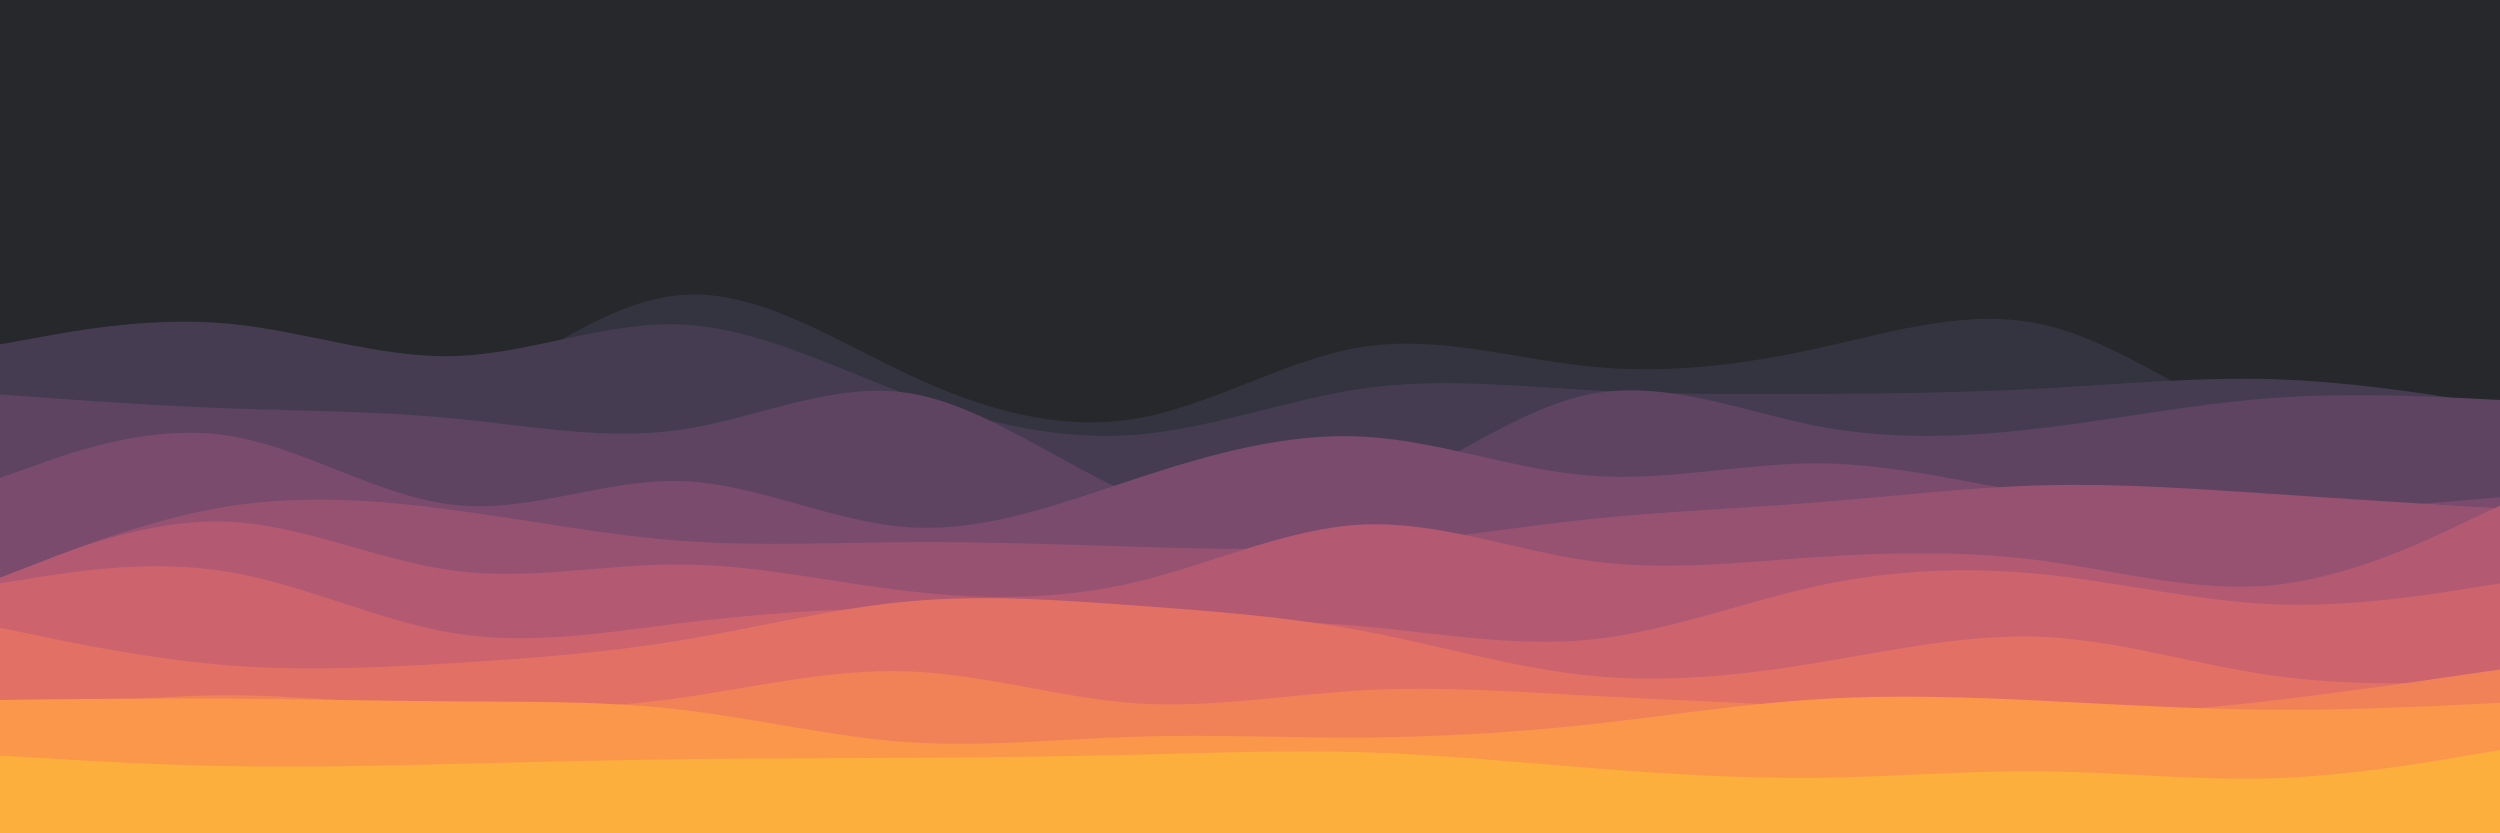 <svg id="visual" viewBox="0 0 900 300" width="900" height="300" xmlns="http://www.w3.org/2000/svg" xmlns:xlink="http://www.w3.org/1999/xlink" version="1.1"><rect x="0" y="0" width="900" height="300" fill="#27282c"></rect><path d="M0 69L13.7 76.2C27.3 83.3 54.7 97.7 82 99C109.3 100.3 136.7 88.7 163.8 91.7C191 94.7 218 112.3 245.2 113.7C272.3 115 299.7 100 327 97.2C354.3 94.3 381.7 103.7 409 103.8C436.3 104 463.7 95 491 97.8C518.3 100.7 545.7 115.3 573 112.5C600.3 109.7 627.7 89.3 654.8 92.2C682 95 709 121 736.2 130.5C763.3 140 790.7 133 818 120.8C845.3 108.7 872.7 91.3 886.3 82.7L900 74L900 301L886.3 301C872.7 301 845.3 301 818 301C790.7 301 763.3 301 736.2 301C709 301 682 301 654.8 301C627.7 301 600.3 301 573 301C545.7 301 518.3 301 491 301C463.7 301 436.3 301 409 301C381.7 301 354.3 301 327 301C299.7 301 272.3 301 245.2 301C218 301 191 301 163.8 301C136.7 301 109.3 301 82 301C54.7 301 27.3 301 13.7 301L0 301Z" fill="#27282c"></path><path d="M0 136L13.7 141.2C27.3 146.3 54.7 156.7 82 159.5C109.3 162.3 136.7 157.7 163.8 144.2C191 130.7 218 108.3 245.2 106.2C272.3 104 299.7 122 327 134.8C354.3 147.7 381.7 155.3 409 150.7C436.3 146 463.7 129 491 124.8C518.3 120.7 545.7 129.3 573 132C600.3 134.7 627.7 131.3 654.8 125.3C682 119.3 709 110.7 736.2 117C763.3 123.3 790.7 144.7 818 155.2C845.3 165.7 872.7 165.3 886.3 165.2L900 165L900 301L886.3 301C872.7 301 845.3 301 818 301C790.7 301 763.3 301 736.2 301C709 301 682 301 654.8 301C627.7 301 600.3 301 573 301C545.7 301 518.3 301 491 301C463.7 301 436.3 301 409 301C381.7 301 354.3 301 327 301C299.7 301 272.3 301 245.2 301C218 301 191 301 163.8 301C136.7 301 109.3 301 82 301C54.7 301 27.3 301 13.7 301L0 301Z" fill="#343340"></path><path d="M0 124L13.7 121.5C27.3 119 54.7 114 82 116.5C109.3 119 136.7 129 163.8 128.2C191 127.3 218 115.7 245.2 116.8C272.3 118 299.7 132 327 142.2C354.3 152.3 381.7 158.7 409 156.5C436.3 154.3 463.7 143.7 491 139.8C518.3 136 545.7 139 573 140.5C600.3 142 627.7 142 654.8 141.8C682 141.7 709 141.3 736.2 139.8C763.3 138.3 790.7 135.7 818 136.5C845.3 137.3 872.7 141.7 886.3 143.8L900 146L900 301L886.3 301C872.7 301 845.3 301 818 301C790.7 301 763.3 301 736.2 301C709 301 682 301 654.8 301C627.7 301 600.3 301 573 301C545.7 301 518.3 301 491 301C463.7 301 436.3 301 409 301C381.7 301 354.3 301 327 301C299.7 301 272.3 301 245.2 301C218 301 191 301 163.8 301C136.7 301 109.3 301 82 301C54.7 301 27.3 301 13.7 301L0 301Z" fill="#463c52"></path><path d="M0 142L13.7 143C27.3 144 54.7 146 82 147C109.3 148 136.7 148 163.8 150.7C191 153.3 218 158.7 245.2 154.7C272.3 150.7 299.7 137.3 327 141.5C354.3 145.7 381.7 167.3 409 178.5C436.3 189.7 463.7 190.3 491 179.7C518.3 169 545.7 147 573 141.8C600.3 136.7 627.7 148.3 654.8 153.5C682 158.7 709 157.3 736.2 154C763.3 150.7 790.7 145.3 818 143.3C845.3 141.3 872.7 142.7 886.3 143.3L900 144L900 301L886.3 301C872.7 301 845.3 301 818 301C790.7 301 763.3 301 736.2 301C709 301 682 301 654.8 301C627.7 301 600.3 301 573 301C545.7 301 518.3 301 491 301C463.7 301 436.3 301 409 301C381.7 301 354.3 301 327 301C299.7 301 272.3 301 245.2 301C218 301 191 301 163.8 301C136.7 301 109.3 301 82 301C54.7 301 27.3 301 13.7 301L0 301Z" fill="#5e4461"></path><path d="M0 172L13.7 167.2C27.3 162.3 54.7 152.7 82 156.8C109.3 161 136.7 179 163.8 181.8C191 184.7 218 172.3 245.2 173.2C272.3 174 299.7 188 327 189.8C354.3 191.7 381.7 181.3 409 172.3C436.3 163.3 463.7 155.7 491 157.2C518.3 158.7 545.7 169.3 573 171.3C600.3 173.3 627.7 166.7 654.8 166.8C682 167 709 174 736.2 178.3C763.3 182.7 790.7 184.3 818 184C845.3 183.7 872.7 181.3 886.3 180.2L900 179L900 301L886.3 301C872.7 301 845.3 301 818 301C790.7 301 763.3 301 736.2 301C709 301 682 301 654.8 301C627.7 301 600.3 301 573 301C545.7 301 518.3 301 491 301C463.7 301 436.3 301 409 301C381.7 301 354.3 301 327 301C299.7 301 272.3 301 245.2 301C218 301 191 301 163.8 301C136.7 301 109.3 301 82 301C54.7 301 27.3 301 13.7 301L0 301Z" fill="#7a4b6c"></path><path d="M0 208L13.7 202.7C27.3 197.3 54.7 186.7 82 182.3C109.3 178 136.7 180 163.8 183.7C191 187.3 218 192.7 245.2 194.7C272.3 196.7 299.7 195.3 327 195.2C354.3 195 381.7 196 409 196.8C436.3 197.7 463.7 198.3 491 196.3C518.3 194.3 545.7 189.7 573 186.8C600.3 184 627.7 183 654.8 180.8C682 178.7 709 175.3 736.2 174.7C763.3 174 790.7 176 818 177.8C845.3 179.7 872.7 181.3 886.3 182.2L900 183L900 301L886.3 301C872.7 301 845.3 301 818 301C790.7 301 763.3 301 736.2 301C709 301 682 301 654.8 301C627.7 301 600.3 301 573 301C545.7 301 518.3 301 491 301C463.7 301 436.3 301 409 301C381.7 301 354.3 301 327 301C299.7 301 272.3 301 245.2 301C218 301 191 301 163.8 301C136.7 301 109.3 301 82 301C54.7 301 27.3 301 13.7 301L0 301Z" fill="#975271"></path><path d="M0 208L13.7 202.7C27.3 197.3 54.7 186.7 82 187.8C109.3 189 136.7 202 163.8 205.5C191 209 218 203 245.2 203.2C272.3 203.3 299.7 209.7 327 212.8C354.3 216 381.7 216 409 209.5C436.3 203 463.7 190 491 188.8C518.3 187.7 545.7 198.3 573 202C600.3 205.7 627.7 202.3 654.8 200.5C682 198.7 709 198.3 736.2 202C763.3 205.7 790.7 213.3 818 210.7C845.3 208 872.7 195 886.3 188.5L900 182L900 301L886.3 301C872.7 301 845.3 301 818 301C790.7 301 763.3 301 736.2 301C709 301 682 301 654.8 301C627.7 301 600.3 301 573 301C545.7 301 518.3 301 491 301C463.7 301 436.3 301 409 301C381.7 301 354.3 301 327 301C299.7 301 272.3 301 245.2 301C218 301 191 301 163.8 301C136.7 301 109.3 301 82 301C54.7 301 27.3 301 13.7 301L0 301Z" fill="#b35971"></path><path d="M0 210L13.7 207.8C27.3 205.7 54.7 201.3 82 205.8C109.3 210.3 136.7 223.7 163.8 228C191 232.3 218 227.7 245.2 224.3C272.3 221 299.7 219 327 219C354.3 219 381.7 221 409 222C436.3 223 463.7 223 491 225.5C518.3 228 545.7 233 573 230.2C600.3 227.3 627.7 216.7 654.8 210.8C682 205 709 204 736.2 206.8C763.3 209.7 790.7 216.3 818 217.5C845.3 218.7 872.7 214.3 886.3 212.2L900 210L900 301L886.3 301C872.7 301 845.3 301 818 301C790.7 301 763.3 301 736.2 301C709 301 682 301 654.8 301C627.7 301 600.3 301 573 301C545.7 301 518.3 301 491 301C463.7 301 436.3 301 409 301C381.7 301 354.3 301 327 301C299.7 301 272.3 301 245.2 301C218 301 191 301 163.8 301C136.7 301 109.3 301 82 301C54.7 301 27.3 301 13.7 301L0 301Z" fill="#cc636d"></path><path d="M0 226L13.7 228.8C27.3 231.7 54.7 237.3 82 239.5C109.3 241.7 136.7 240.3 163.8 238.7C191 237 218 235 245.2 230.5C272.3 226 299.7 219 327 216.5C354.3 214 381.7 216 409 218C436.3 220 463.7 222 491 227.2C518.3 232.3 545.7 240.7 573 243.3C600.3 246 627.7 243 654.8 238.5C682 234 709 228 736.2 229.3C763.3 230.7 790.7 239.3 818 243.2C845.3 247 872.7 246 886.3 245.5L900 245L900 301L886.3 301C872.7 301 845.3 301 818 301C790.7 301 763.3 301 736.2 301C709 301 682 301 654.8 301C627.7 301 600.3 301 573 301C545.7 301 518.3 301 491 301C463.7 301 436.3 301 409 301C381.7 301 354.3 301 327 301C299.7 301 272.3 301 245.2 301C218 301 191 301 163.8 301C136.7 301 109.3 301 82 301C54.7 301 27.3 301 13.7 301L0 301Z" fill="#e27064"></path><path d="M0 257L13.7 255.3C27.3 253.7 54.7 250.3 82 250.3C109.3 250.3 136.7 253.7 163.8 254.8C191 256 218 255 245.2 251.2C272.3 247.3 299.7 240.7 327 241.7C354.3 242.7 381.7 251.3 409 253.2C436.3 255 463.7 250 491 248.5C518.3 247 545.7 249 573 250.5C600.3 252 627.7 253 654.8 254.5C682 256 709 258 736.2 257.8C763.3 257.7 790.7 255.3 818 252.2C845.3 249 872.7 245 886.3 243L900 241L900 301L886.3 301C872.7 301 845.3 301 818 301C790.7 301 763.3 301 736.2 301C709 301 682 301 654.8 301C627.7 301 600.3 301 573 301C545.7 301 518.3 301 491 301C463.7 301 436.3 301 409 301C381.7 301 354.3 301 327 301C299.7 301 272.3 301 245.2 301C218 301 191 301 163.8 301C136.7 301 109.3 301 82 301C54.7 301 27.3 301 13.7 301L0 301Z" fill="#f18258"></path><path d="M0 252L13.7 251.8C27.3 251.7 54.7 251.3 82 251.5C109.3 251.7 136.7 252.3 163.8 252.5C191 252.7 218 252.3 245.2 255.5C272.3 258.7 299.7 265.3 327 267.2C354.3 269 381.7 266 409 265.2C436.3 264.3 463.7 265.7 491 265.5C518.3 265.3 545.7 263.7 573 260.7C600.3 257.7 627.7 253.3 654.8 251.7C682 250 709 251 736.2 252.3C763.3 253.7 790.7 255.3 818 255.5C845.3 255.7 872.7 254.3 886.3 253.7L900 253L900 301L886.3 301C872.7 301 845.3 301 818 301C790.7 301 763.3 301 736.2 301C709 301 682 301 654.8 301C627.7 301 600.3 301 573 301C545.7 301 518.3 301 491 301C463.7 301 436.3 301 409 301C381.7 301 354.3 301 327 301C299.7 301 272.3 301 245.2 301C218 301 191 301 163.8 301C136.7 301 109.3 301 82 301C54.7 301 27.3 301 13.7 301L0 301Z" fill="#fa974a"></path><path d="M0 272L13.7 272.8C27.3 273.7 54.7 275.3 82 275.8C109.3 276.3 136.7 275.7 163.8 275C191 274.3 218 273.7 245.2 273.3C272.3 273 299.7 273 327 272.8C354.3 272.7 381.7 272.3 409 271.7C436.3 271 463.7 270 491 270.8C518.3 271.7 545.7 274.3 573 276.5C600.3 278.7 627.7 280.3 654.8 280C682 279.7 709 277.3 736.2 277.7C763.3 278 790.7 281 818 280.2C845.3 279.3 872.7 274.7 886.3 272.3L900 270L900 301L886.3 301C872.7 301 845.3 301 818 301C790.7 301 763.3 301 736.2 301C709 301 682 301 654.8 301C627.7 301 600.3 301 573 301C545.7 301 518.3 301 491 301C463.7 301 436.3 301 409 301C381.7 301 354.3 301 327 301C299.7 301 272.3 301 245.2 301C218 301 191 301 163.8 301C136.7 301 109.3 301 82 301C54.7 301 27.3 301 13.7 301L0 301Z" fill="#fcaf3c"></path></svg>